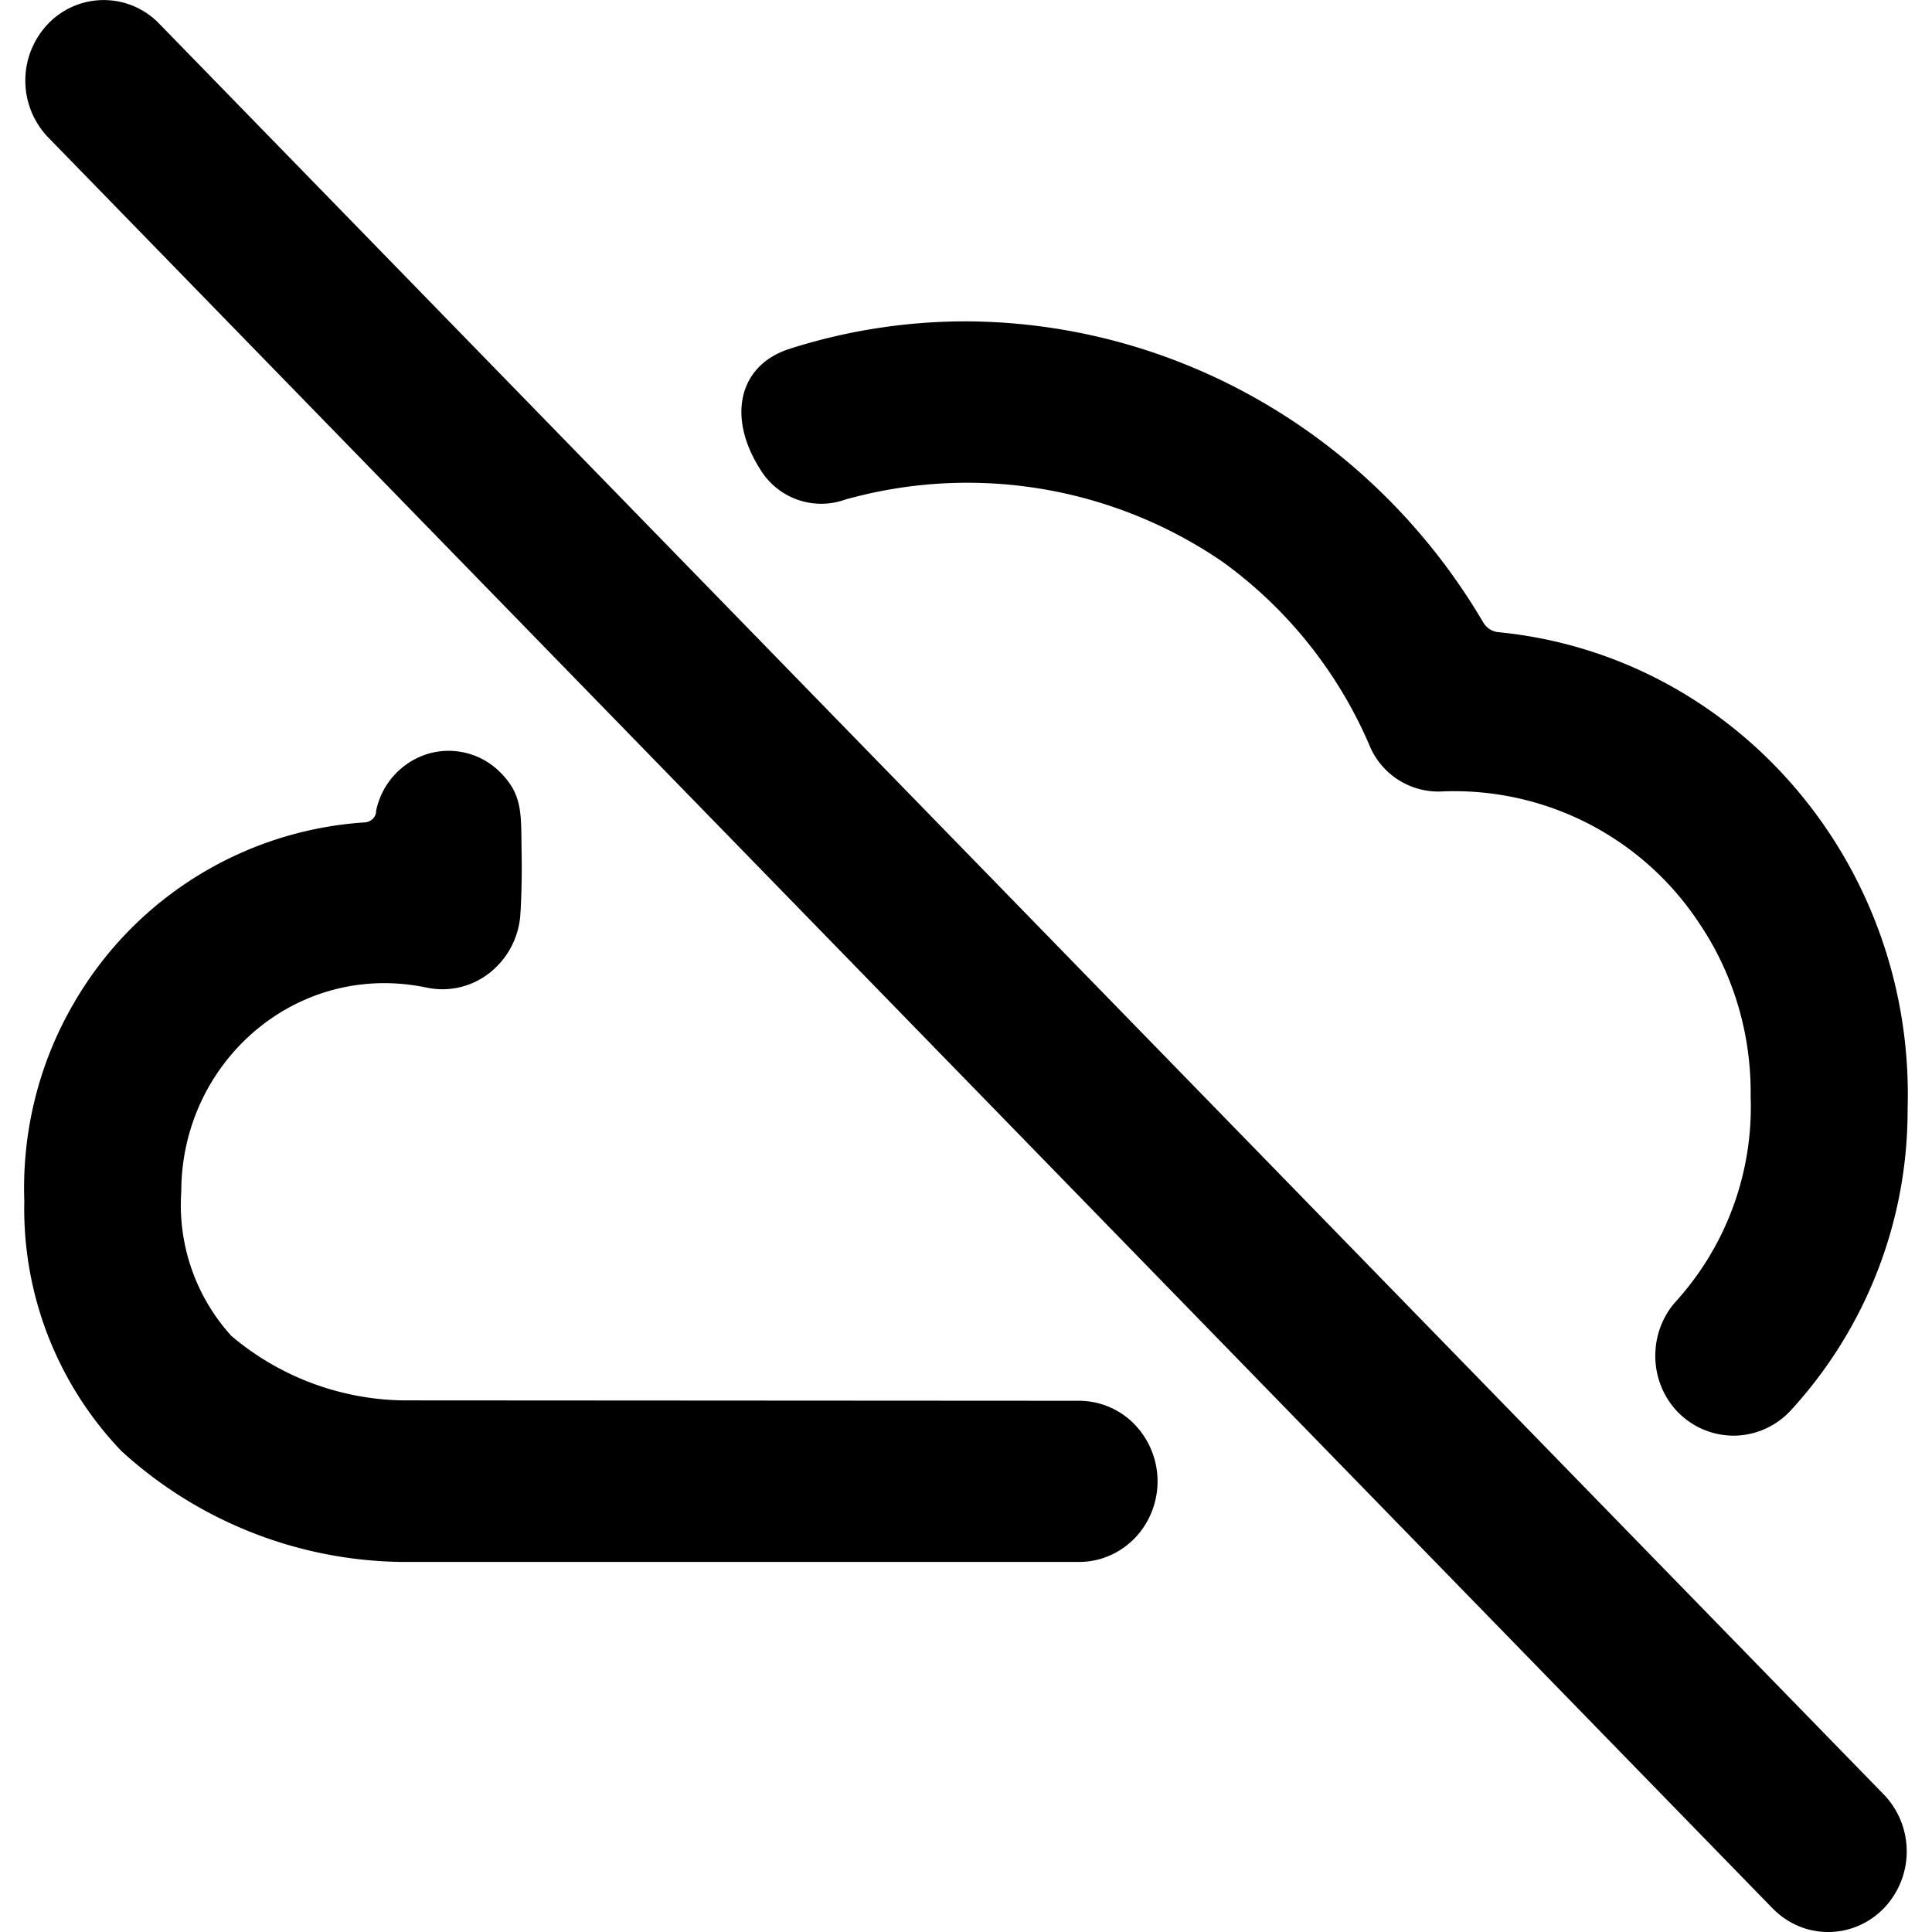 <svg viewBox="0 0 24 24" fill="currentColor">
    <path d="M15.193 6.983a5.479 5.479 0 0 1 1.83 2.302.927.927 0 0 0 .906.546 3.642 3.642 0 0 1 3.178 1.636c.427.63.65 1.383.64 2.15a3.6 3.6 0 0 1-.914 2.534c-.365.39-.36 1.01.012 1.393.19.192.447.296.713.29a.97.97 0 0 0 .698-.325 5.508 5.508 0 0 0 1.441-3.733c.091-3.043-2.134-5.635-5.085-5.923a.245.245 0 0 1-.186-.12C17.066 5.42 14.63 4.002 12 3.992c-.742 0-1.479.114-2.187.34-.635.2-.787.845-.368 1.5a.885.885 0 0 0 1.055.374 5.608 5.608 0 0 1 4.693.777ZM4.992 17.396a3.384 3.384 0 0 1-2.117-.8 2.416 2.416 0 0 1-.623-1.793c0-1.43 1.129-2.589 2.521-2.59.175 0 .35.019.522.054a.944.944 0 0 0 .79-.184 1.01 1.01 0 0 0 .38-.736c.014-.224.019-.506.015-.725-.009-.5.021-.734-.255-1.017a.905.905 0 0 0-.912-.24.937.937 0 0 0-.641.709v.019a.151.151 0 0 1-.14.123 4.514 4.514 0 0 0-3.62 2.255c-.43.74-.64 1.59-.61 2.45a4.352 4.352 0 0 0 1.205 3.103 5.256 5.256 0 0 0 3.48 1.379h8.418c.394 0 .75-.244.9-.618a1.02 1.02 0 0 0-.211-1.091.962.962 0 0 0-.69-.293l-8.412-.005ZM22.033 23.719c.383.38.99.374 1.367-.012a1.02 1.02 0 0 0 .012-1.404L1.966.282A.957.957 0 0 0 .6.293a1.02 1.02 0 0 0-.012 1.403L22.033 23.72Z"/>
</svg>
